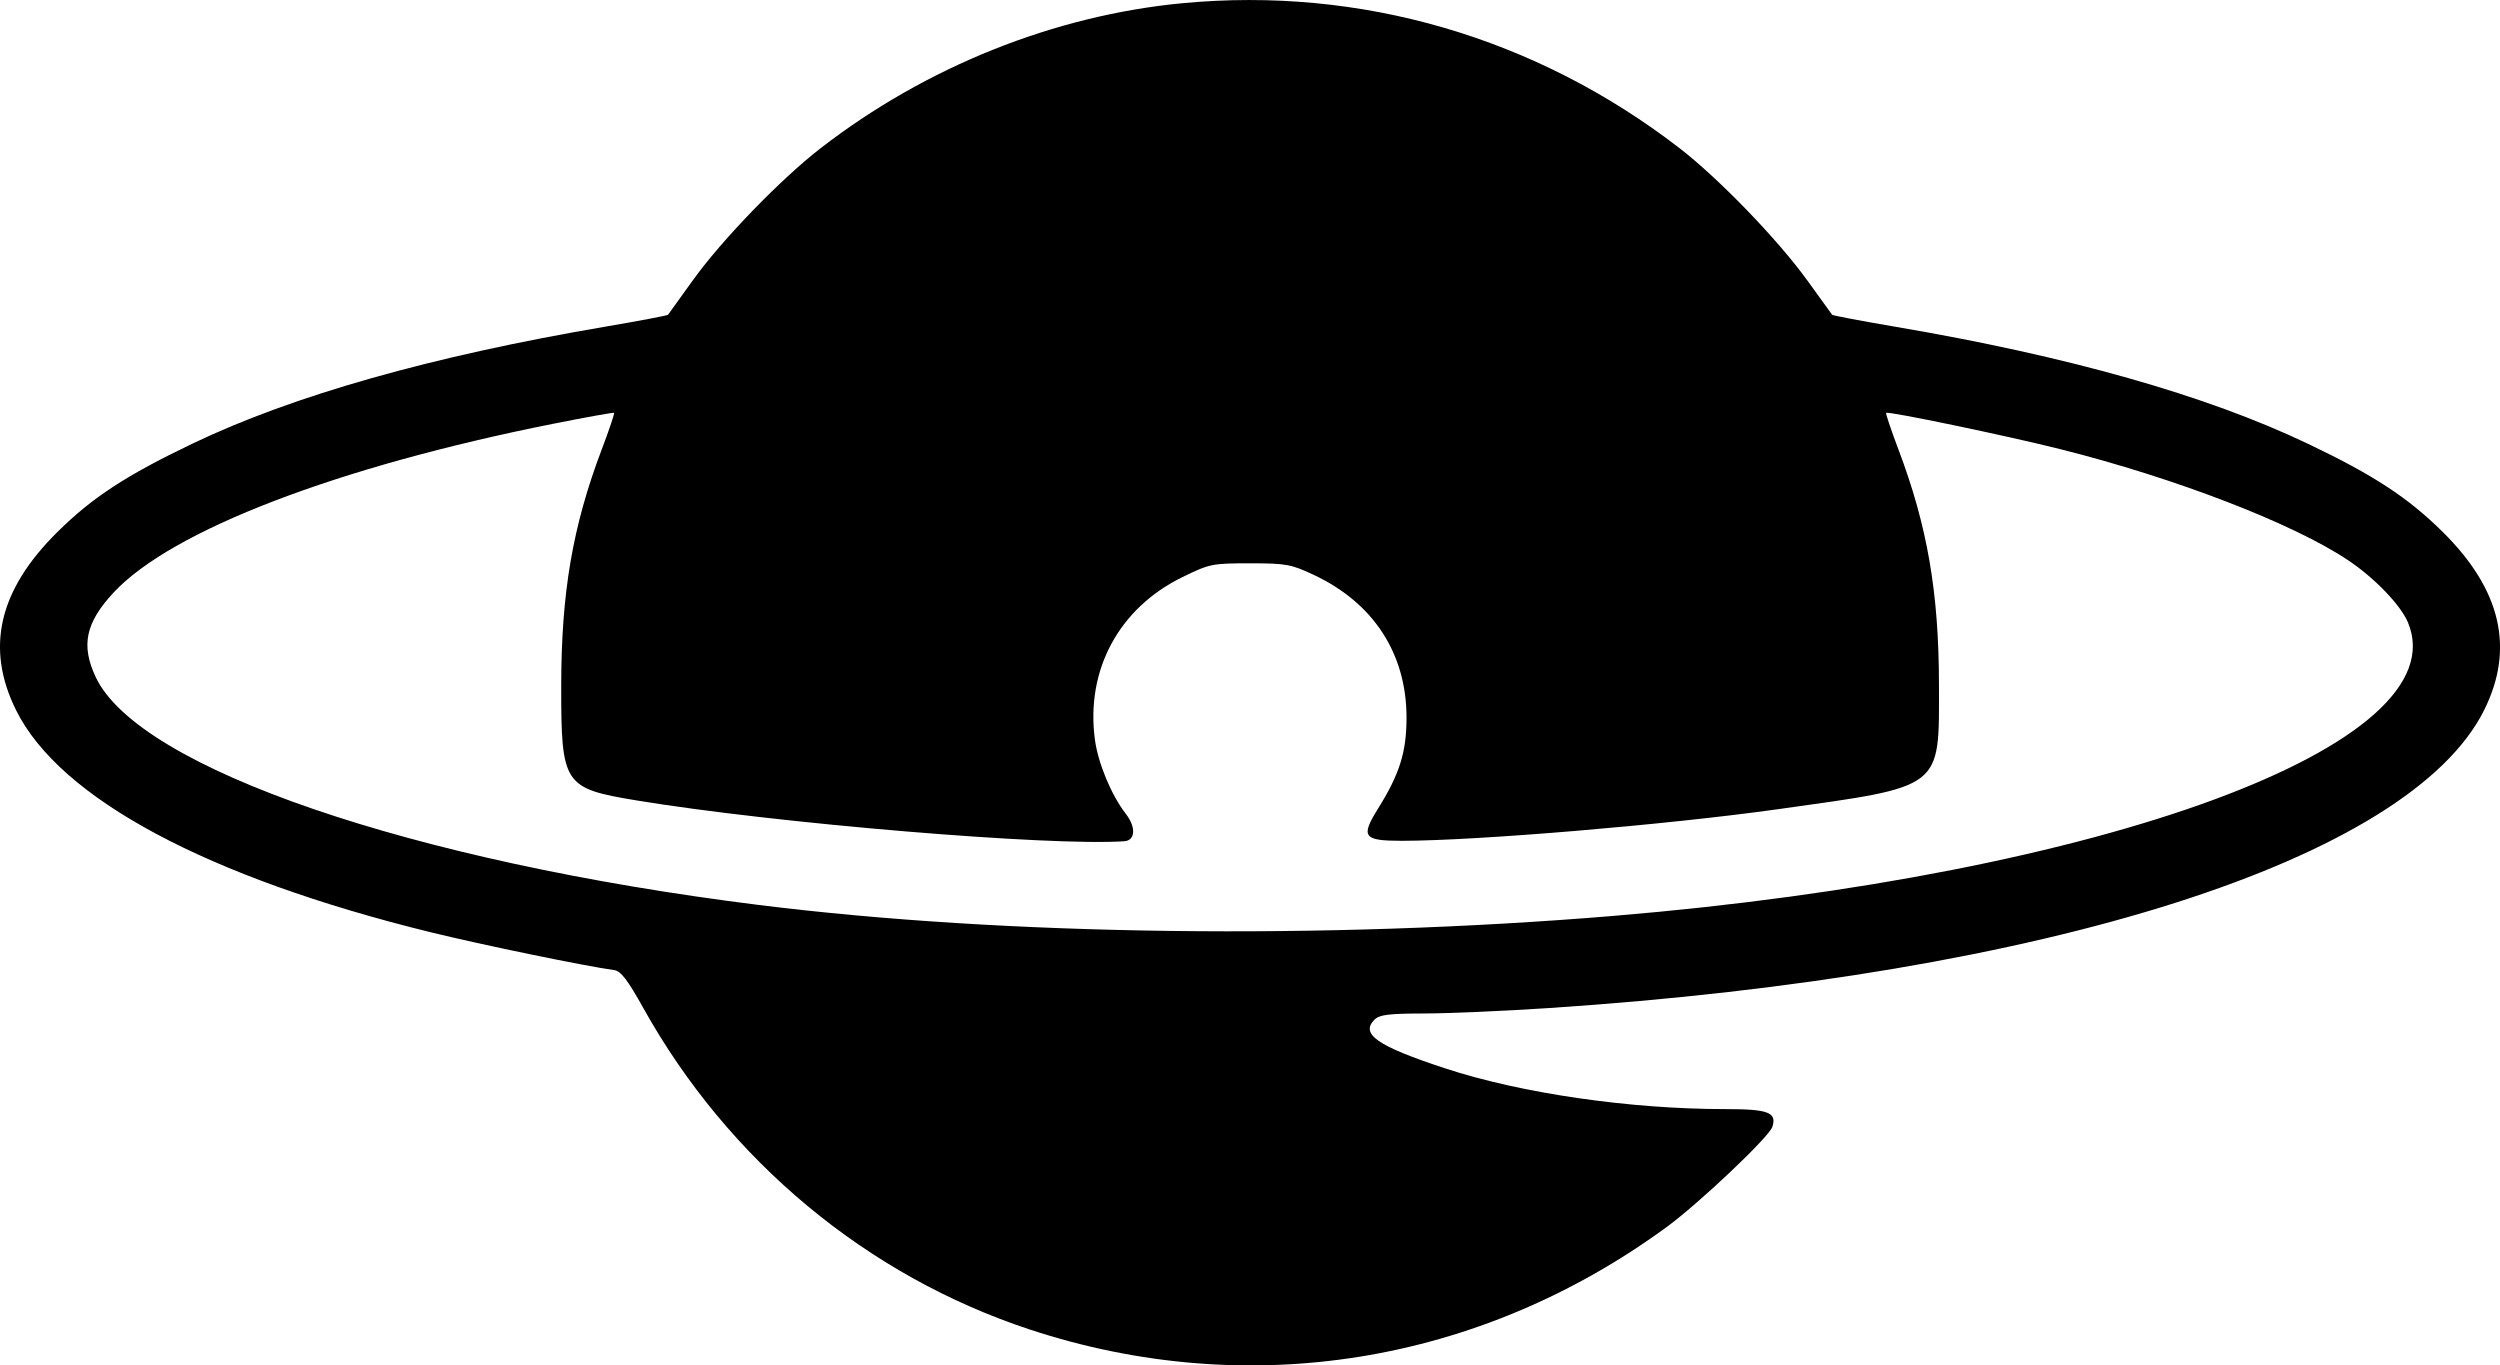 <svg fill="none" viewBox="0 0 130 71" xmlns="http://www.w3.org/2000/svg"><path clip-rule="evenodd" d="m61.481.167c-6.667.636-13.327 3.304-18.795 7.529-2.08 1.607-5.147 4.776-6.658 6.879-.68.946-1.261 1.753-1.291 1.793-.031.04-1.515.321-3.299.625-8.997 1.533-16.203 3.575-21.42 6.071-3.465 1.657-5.225 2.809-7.039 4.606-3.054 3.024-3.748 6.035-2.137 9.272 2.28 4.583 9.939 8.682 21.556 11.536 2.64.648 8.047 1.764 9.535 1.966.351.048.694.493 1.519 1.973 4.424 7.936 11.635 13.931 20.111 16.722 11.335 3.731 23.339 1.802 33.082-5.318 1.702-1.244 5.348-4.697 5.518-5.226.241-.75-.212-.922-2.439-.922-4.979 0-10.629-.821-14.575-2.118-3.539-1.163-4.433-1.783-3.667-2.541.253-.25.749-.31 2.57-.313 1.241-.002 4.145-.127 6.454-.28 25.925-1.709 44.799-7.719 48.672-15.5 1.59-3.196.881-6.252-2.148-9.252-1.818-1.8-3.61-2.972-7.052-4.61-5.272-2.509-12.424-4.536-21.407-6.066-1.784-.304-3.268-.585-3.299-.625-.03-.04-.613-.845-1.294-1.788-1.537-2.129-4.61-5.309-6.656-6.886-7.469-5.759-16.571-8.411-25.84-7.527zm-30.183 23.181c-1.525 4.026-2.113 7.461-2.115 12.346-.002 5.1.13 5.301 3.886 5.923 7.208 1.193 21.561 2.395 25.4 2.127.571-.04.61-.727.081-1.413-.764-.991-1.45-2.638-1.616-3.877-.482-3.614 1.251-6.83 4.551-8.443 1.418-.693 1.541-.718 3.509-.718 1.885 0 2.136.045 3.319.6 3.11 1.458 4.826 4.097 4.826 7.423 0 1.79-.357 2.932-1.481 4.732-.919 1.473-.769 1.675 1.244 1.674 3.889-.002 13.749-.831 19.54-1.641 8.658-1.212 8.391-1.006 8.384-6.48-.006-4.8-.603-8.255-2.116-12.251-.381-1.007-.665-1.854-.631-1.881.119-.094 6.252 1.184 9.037 1.883 6.026 1.512 12.153 3.879 15.005 5.794 1.365.917 2.709 2.315 3.088 3.211 2.68 6.345-15.753 13.152-41.365 15.275-14.931 1.238-31.584 1.024-44.368-.571-18.101-2.258-32.261-7.119-34.495-11.843-.784-1.657-.535-2.837.93-4.409 3.01-3.23 11.62-6.534 22.864-8.774 1.7-.339 3.12-.594 3.155-.566.035.027-.249.874-.631 1.881z" fill="#000" fill-rule="evenodd"/></svg>